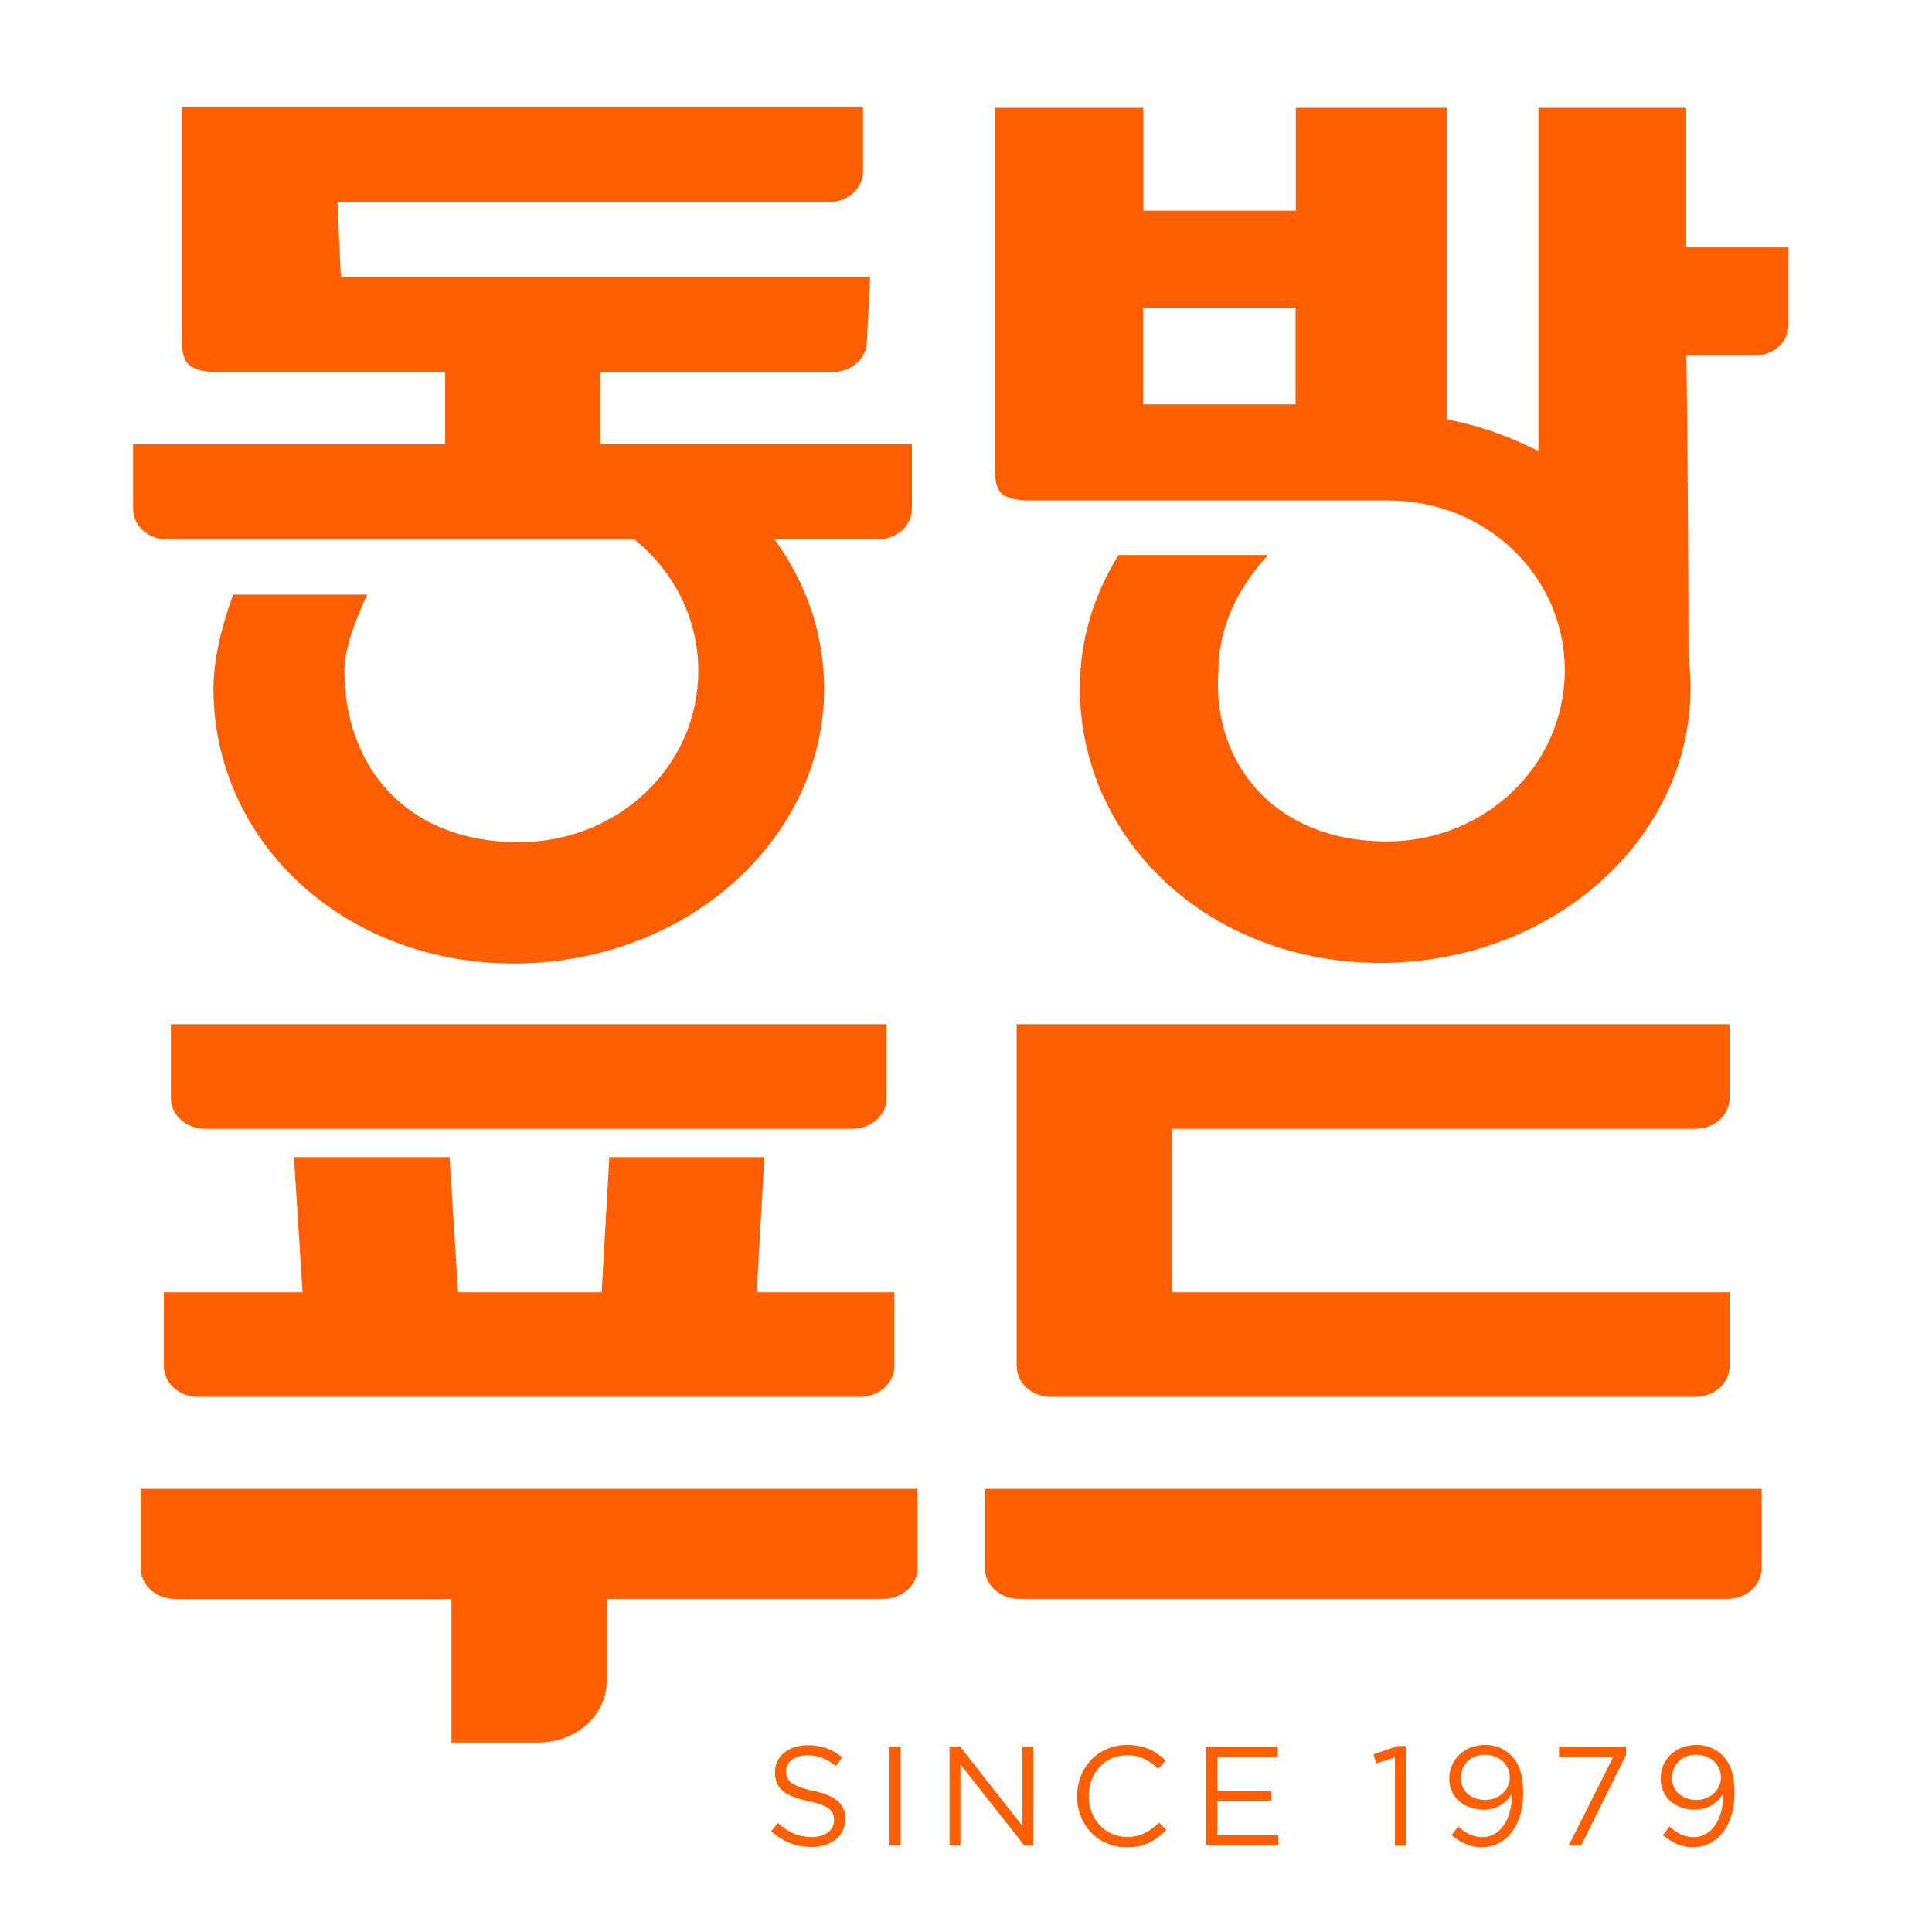 <svg width="56" height="56" viewBox="0 0 56 56" fill="none" xmlns="http://www.w3.org/2000/svg">
<path d="M50.133 37.457H33.969V32.719H49.142C49.69 32.719 50.133 32.32 50.133 31.829V29.688H29.469V39.599C29.469 40.089 29.912 40.488 30.46 40.488H49.142C49.69 40.488 50.133 40.089 50.133 39.599V37.457Z" fill="#FF5F00"/>
<path d="M28.547 43.156V45.454C28.547 45.944 28.99 46.344 29.538 46.344H50.071C50.619 46.344 51.062 45.944 51.062 45.454V43.156H28.547Z" fill="#FF5F00"/>
<path d="M25.699 29.688H4.953V31.829C4.953 32.32 5.396 32.719 5.945 32.719H24.707C25.256 32.719 25.699 32.32 25.699 31.829V29.688Z" fill="#FF5F00"/>
<path d="M25.922 37.457H21.933L22.156 33.539H17.662L17.439 37.457H13.277L13.03 33.539H8.52L8.77 37.457H4.75V39.599C4.75 40.09 5.193 40.489 5.741 40.489H24.931C25.479 40.489 25.922 40.09 25.922 39.599V37.457Z" fill="#FF5F00"/>
<path d="M5.07 46.347H13.086V50.509H15.603C16.7 50.509 17.586 49.711 17.586 48.726V46.344H25.602C26.15 46.344 26.594 45.944 26.594 45.454V43.156H4.078V45.454C4.078 45.944 4.521 46.344 5.07 46.344V46.347Z" fill="#FF5F00"/>
<path d="M48.876 7.165V3.125H44.592V13.063L44.382 12.975C43.627 12.6 42.802 12.322 41.932 12.153V3.125H37.56V6.106H33.138V3.125H28.844V13.675C28.844 13.99 28.915 14.21 29.047 14.319C29.192 14.437 29.463 14.505 29.788 14.505H40.247V14.508C43.069 14.508 45.356 16.687 45.356 19.428C45.356 22.169 43.069 24.368 40.247 24.389C36.948 24.412 35.114 22.118 35.317 19.428C35.317 18.142 35.929 16.968 36.758 16.088H32.42C31.71 17.229 31.3 18.541 31.3 19.939C31.3 24.341 35.039 27.911 40.007 27.911C44.974 27.911 49.001 24.341 49.001 19.939C49.001 19.634 48.98 19.337 48.943 19.042C48.937 14.461 48.882 10.309 48.882 10.309H50.848C51.397 10.309 51.84 9.916 51.84 9.429V7.169H48.882L48.876 7.165ZM37.553 11.72H33.131V8.918H37.553V11.72Z" fill="#FF5F00"/>
<path d="M25.015 3.102V4.98C25.015 5.463 24.571 5.859 24.023 5.859H9.781L9.879 8.025H25.224L25.126 9.903C25.126 10.387 24.683 10.783 24.135 10.783H17.401V12.874H26.432V14.755C26.432 15.239 25.989 15.635 25.441 15.635H22.45C23.36 16.88 23.888 18.362 23.888 19.956C23.888 24.358 19.861 27.928 14.894 27.928C9.926 27.928 6.187 24.358 6.187 19.956C6.187 19.073 6.461 18.031 6.759 17.235H10.644C10.36 17.851 9.984 18.728 9.984 19.448C9.984 22.189 11.757 24.453 15.131 24.409C17.953 24.372 20.24 22.189 20.24 19.448C20.24 17.912 19.519 16.545 18.389 15.638H4.851C4.303 15.638 3.859 15.246 3.859 14.759V12.877H12.904V10.786H6.323C5.94 10.786 5.656 10.718 5.494 10.59C5.352 10.475 5.274 10.248 5.274 9.933V3.102H25.015Z" fill="#FF5F00"/>
<path d="M23.57 51.906C24.209 52.044 24.504 52.278 24.504 52.721C24.504 53.218 24.094 53.537 23.522 53.537C23.069 53.537 22.693 53.384 22.352 53.076L22.551 52.84C22.849 53.11 23.137 53.246 23.536 53.246C23.935 53.246 24.175 53.046 24.175 52.755C24.175 52.484 24.033 52.332 23.428 52.207C22.768 52.065 22.463 51.852 22.463 51.374C22.463 50.897 22.863 50.586 23.407 50.586C23.827 50.586 24.125 50.704 24.416 50.938L24.226 51.188C23.959 50.972 23.695 50.877 23.397 50.877C23.025 50.877 22.785 51.083 22.785 51.344C22.785 51.604 22.934 51.77 23.563 51.906H23.57Z" fill="#FF5F00"/>
<path d="M26.106 50.625V53.494H25.781V50.625H26.106Z" fill="#FF5F00"/>
<path d="M29.635 50.625H29.95V53.494H29.692L27.838 51.143V53.494H27.523V50.625H27.828L29.635 52.926V50.625Z" fill="#FF5F00"/>
<path d="M32.657 53.546C31.828 53.546 31.219 52.893 31.219 52.067C31.219 51.241 31.824 50.578 32.67 50.578C33.191 50.578 33.503 50.761 33.79 51.032L33.571 51.268C33.33 51.038 33.059 50.876 32.667 50.876C32.031 50.876 31.557 51.387 31.557 52.057C31.557 52.727 32.038 53.245 32.667 53.245C33.059 53.245 33.32 53.092 33.594 52.832L33.807 53.041C33.51 53.346 33.181 53.546 32.66 53.546H32.657Z" fill="#FF5F00"/>
<path d="M37.035 50.919H35.286V51.901H36.852V52.195H35.286V53.2H37.056V53.494H34.961V50.625H37.035V50.919Z" fill="#FF5F00"/>
<path d="M40.516 50.609H40.753V53.499H40.432V50.944L39.89 51.114L39.812 50.85L40.513 50.609H40.516Z" fill="#FF5F00"/>
<path d="M42.962 53.546C42.59 53.546 42.319 53.393 42.075 53.194L42.265 52.943C42.498 53.15 42.715 53.251 42.969 53.251C43.486 53.251 43.835 52.727 43.822 51.992C43.666 52.243 43.409 52.453 43.009 52.453C42.421 52.453 42.008 52.081 42.008 51.559C42.008 51.011 42.431 50.578 43.04 50.578C43.368 50.578 43.608 50.69 43.794 50.873C44.021 51.099 44.15 51.41 44.15 51.986C44.15 52.899 43.666 53.542 42.955 53.542L42.962 53.546ZM43.033 50.862C42.603 50.862 42.343 51.177 42.343 51.539C42.343 51.901 42.63 52.172 43.047 52.172C43.486 52.172 43.761 51.85 43.761 51.519C43.761 51.15 43.463 50.862 43.03 50.862H43.033Z" fill="#FF5F00"/>
<path d="M45.188 50.625H47.133V50.865L45.83 53.494H45.468L46.764 50.919H45.188V50.625Z" fill="#FF5F00"/>
<path d="M49.087 53.546C48.715 53.546 48.444 53.393 48.2 53.194L48.39 52.943C48.623 53.15 48.84 53.251 49.094 53.251C49.611 53.251 49.96 52.727 49.947 51.992C49.791 52.243 49.534 52.453 49.134 52.453C48.546 52.453 48.133 52.081 48.133 51.559C48.133 51.011 48.556 50.578 49.165 50.578C49.493 50.578 49.733 50.69 49.919 50.873C50.146 51.099 50.275 51.41 50.275 51.986C50.275 52.899 49.791 53.542 49.08 53.542L49.087 53.546ZM49.155 50.862C48.725 50.862 48.464 51.177 48.464 51.539C48.464 51.901 48.752 52.172 49.168 52.172C49.608 52.172 49.882 51.85 49.882 51.519C49.882 51.15 49.584 50.862 49.151 50.862H49.155Z" fill="#FF5F00"/>
</svg>
